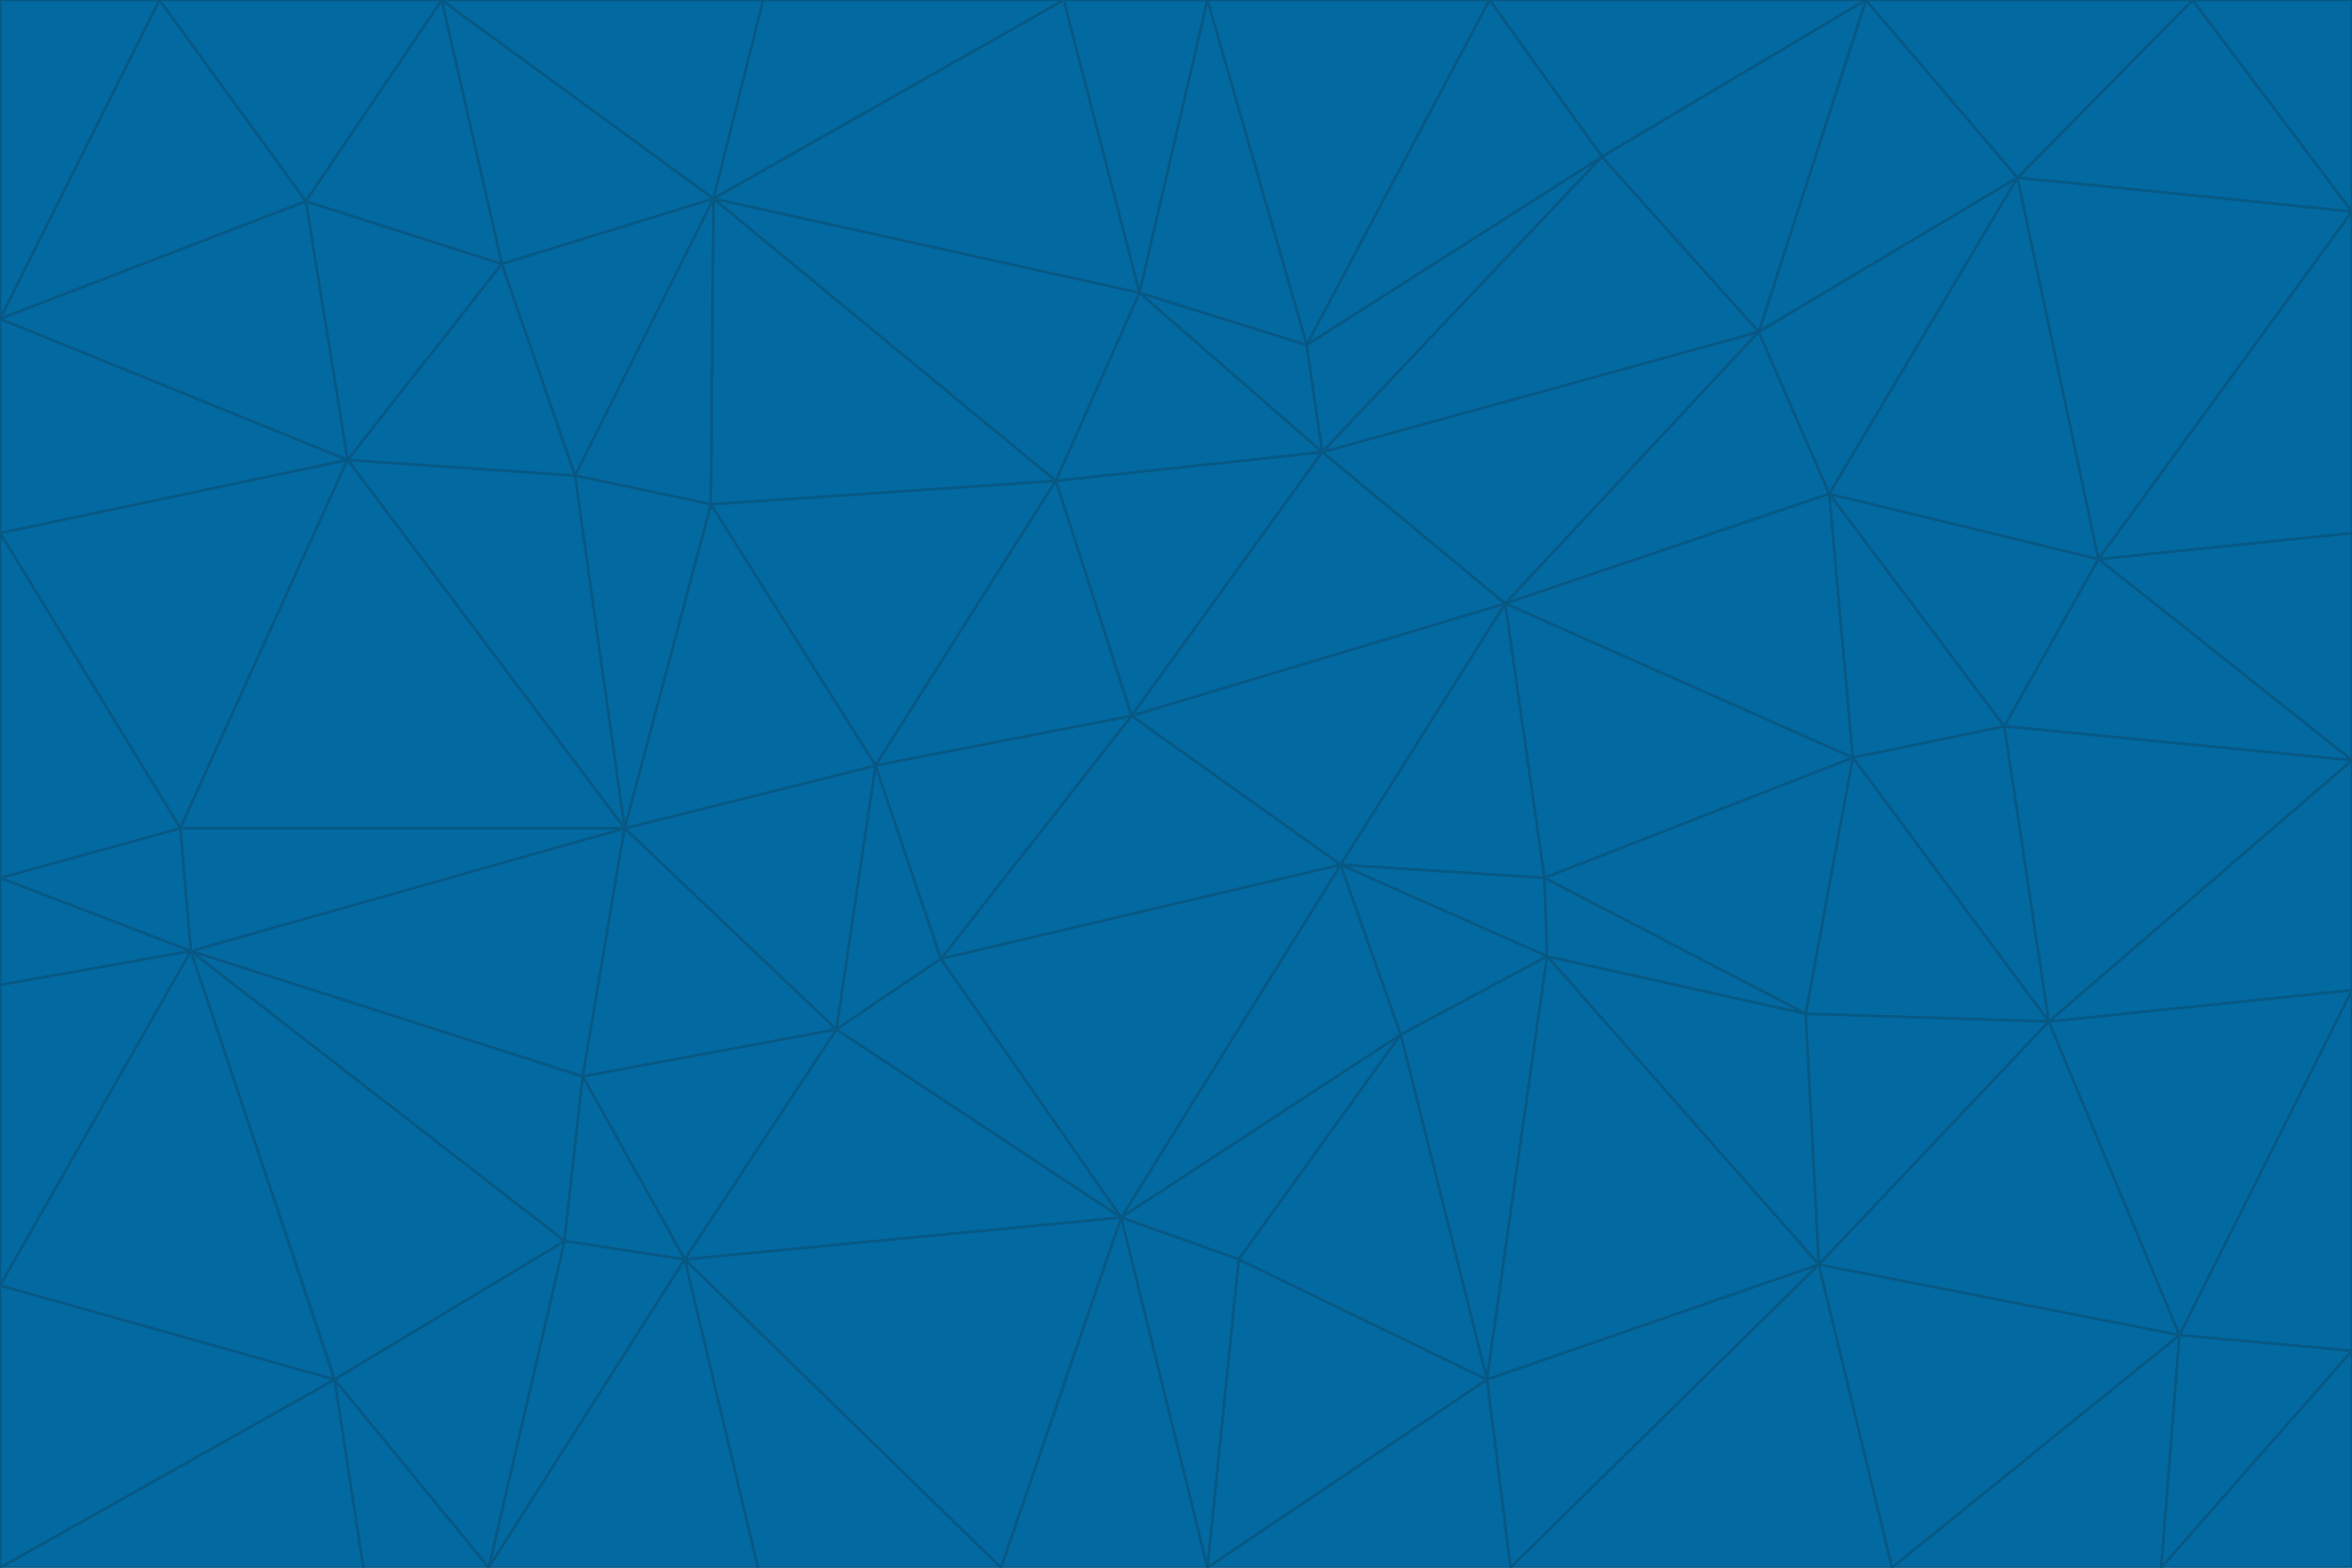 <svg id="visual" viewBox="0 0 900 600" width="900" height="600" xmlns="http://www.w3.org/2000/svg" xmlns:xlink="http://www.w3.org/1999/xlink" version="1.1"><g stroke-width="1" stroke-linejoin="bevel"><path d="M433 274L506 173L404 184Z" fill="#0369a1" stroke="#075985"></path><path d="M506 173L436 112L404 184Z" fill="#0369a1" stroke="#075985"></path><path d="M500 132L436 112L506 173Z" fill="#0369a1" stroke="#075985"></path><path d="M433 274L576 231L506 173Z" fill="#0369a1" stroke="#075985"></path><path d="M506 173L613 60L500 132Z" fill="#0369a1" stroke="#075985"></path><path d="M433 274L513 331L576 231Z" fill="#0369a1" stroke="#075985"></path><path d="M272 193L335 293L404 184Z" fill="#0369a1" stroke="#075985"></path><path d="M404 184L335 293L433 274Z" fill="#0369a1" stroke="#075985"></path><path d="M433 274L360 367L513 331Z" fill="#0369a1" stroke="#075985"></path><path d="M513 331L591 336L576 231Z" fill="#0369a1" stroke="#075985"></path><path d="M335 293L360 367L433 274Z" fill="#0369a1" stroke="#075985"></path><path d="M513 331L592 366L591 336Z" fill="#0369a1" stroke="#075985"></path><path d="M273 76L272 193L404 184Z" fill="#0369a1" stroke="#075985"></path><path d="M335 293L320 394L360 367Z" fill="#0369a1" stroke="#075985"></path><path d="M429 466L536 396L513 331Z" fill="#0369a1" stroke="#075985"></path><path d="M536 396L592 366L513 331Z" fill="#0369a1" stroke="#075985"></path><path d="M570 0L462 0L500 132Z" fill="#0369a1" stroke="#075985"></path><path d="M500 132L462 0L436 112Z" fill="#0369a1" stroke="#075985"></path><path d="M436 112L273 76L404 184Z" fill="#0369a1" stroke="#075985"></path><path d="M673 127L506 173L576 231Z" fill="#0369a1" stroke="#075985"></path><path d="M673 127L613 60L506 173Z" fill="#0369a1" stroke="#075985"></path><path d="M673 127L576 231L700 189Z" fill="#0369a1" stroke="#075985"></path><path d="M462 0L407 0L436 112Z" fill="#0369a1" stroke="#075985"></path><path d="M239 317L320 394L335 293Z" fill="#0369a1" stroke="#075985"></path><path d="M360 367L429 466L513 331Z" fill="#0369a1" stroke="#075985"></path><path d="M700 189L576 231L709 290Z" fill="#0369a1" stroke="#075985"></path><path d="M407 0L273 76L436 112Z" fill="#0369a1" stroke="#075985"></path><path d="M273 76L220 182L272 193Z" fill="#0369a1" stroke="#075985"></path><path d="M272 193L239 317L335 293Z" fill="#0369a1" stroke="#075985"></path><path d="M220 182L239 317L272 193Z" fill="#0369a1" stroke="#075985"></path><path d="M709 290L576 231L591 336Z" fill="#0369a1" stroke="#075985"></path><path d="M714 0L570 0L613 60Z" fill="#0369a1" stroke="#075985"></path><path d="M613 60L570 0L500 132Z" fill="#0369a1" stroke="#075985"></path><path d="M320 394L429 466L360 367Z" fill="#0369a1" stroke="#075985"></path><path d="M696 484L691 388L592 366Z" fill="#0369a1" stroke="#075985"></path><path d="M691 388L709 290L591 336Z" fill="#0369a1" stroke="#075985"></path><path d="M429 466L474 482L536 396Z" fill="#0369a1" stroke="#075985"></path><path d="M592 366L691 388L591 336Z" fill="#0369a1" stroke="#075985"></path><path d="M407 0L292 0L273 76Z" fill="#0369a1" stroke="#075985"></path><path d="M273 76L192 101L220 182Z" fill="#0369a1" stroke="#075985"></path><path d="M569 528L592 366L536 396Z" fill="#0369a1" stroke="#075985"></path><path d="M169 0L192 101L273 76Z" fill="#0369a1" stroke="#075985"></path><path d="M73 364L223 412L239 317Z" fill="#0369a1" stroke="#075985"></path><path d="M239 317L223 412L320 394Z" fill="#0369a1" stroke="#075985"></path><path d="M320 394L262 482L429 466Z" fill="#0369a1" stroke="#075985"></path><path d="M462 600L569 528L474 482Z" fill="#0369a1" stroke="#075985"></path><path d="M133 176L239 317L220 182Z" fill="#0369a1" stroke="#075985"></path><path d="M709 290L767 278L700 189Z" fill="#0369a1" stroke="#075985"></path><path d="M772 68L714 0L673 127Z" fill="#0369a1" stroke="#075985"></path><path d="M784 391L767 278L709 290Z" fill="#0369a1" stroke="#075985"></path><path d="M192 101L133 176L220 182Z" fill="#0369a1" stroke="#075985"></path><path d="M462 600L474 482L429 466Z" fill="#0369a1" stroke="#075985"></path><path d="M474 482L569 528L536 396Z" fill="#0369a1" stroke="#075985"></path><path d="M223 412L262 482L320 394Z" fill="#0369a1" stroke="#075985"></path><path d="M772 68L673 127L700 189Z" fill="#0369a1" stroke="#075985"></path><path d="M673 127L714 0L613 60Z" fill="#0369a1" stroke="#075985"></path><path d="M767 278L803 214L700 189Z" fill="#0369a1" stroke="#075985"></path><path d="M803 214L772 68L700 189Z" fill="#0369a1" stroke="#075985"></path><path d="M73 364L216 475L223 412Z" fill="#0369a1" stroke="#075985"></path><path d="M223 412L216 475L262 482Z" fill="#0369a1" stroke="#075985"></path><path d="M569 528L696 484L592 366Z" fill="#0369a1" stroke="#075985"></path><path d="M691 388L784 391L709 290Z" fill="#0369a1" stroke="#075985"></path><path d="M900 291L900 204L803 214Z" fill="#0369a1" stroke="#075985"></path><path d="M192 101L117 77L133 176Z" fill="#0369a1" stroke="#075985"></path><path d="M292 0L169 0L273 76Z" fill="#0369a1" stroke="#075985"></path><path d="M696 484L784 391L691 388Z" fill="#0369a1" stroke="#075985"></path><path d="M169 0L117 77L192 101Z" fill="#0369a1" stroke="#075985"></path><path d="M383 600L462 600L429 466Z" fill="#0369a1" stroke="#075985"></path><path d="M569 528L578 600L696 484Z" fill="#0369a1" stroke="#075985"></path><path d="M383 600L429 466L262 482Z" fill="#0369a1" stroke="#075985"></path><path d="M290 600L383 600L262 482Z" fill="#0369a1" stroke="#075985"></path><path d="M462 600L578 600L569 528Z" fill="#0369a1" stroke="#075985"></path><path d="M0 204L69 317L133 176Z" fill="#0369a1" stroke="#075985"></path><path d="M133 176L69 317L239 317Z" fill="#0369a1" stroke="#075985"></path><path d="M69 317L73 364L239 317Z" fill="#0369a1" stroke="#075985"></path><path d="M187 600L262 482L216 475Z" fill="#0369a1" stroke="#075985"></path><path d="M187 600L290 600L262 482Z" fill="#0369a1" stroke="#075985"></path><path d="M900 81L839 0L772 68Z" fill="#0369a1" stroke="#075985"></path><path d="M772 68L839 0L714 0Z" fill="#0369a1" stroke="#075985"></path><path d="M900 81L772 68L803 214Z" fill="#0369a1" stroke="#075985"></path><path d="M900 291L803 214L767 278Z" fill="#0369a1" stroke="#075985"></path><path d="M784 391L900 291L767 278Z" fill="#0369a1" stroke="#075985"></path><path d="M900 379L900 291L784 391Z" fill="#0369a1" stroke="#075985"></path><path d="M834 511L784 391L696 484Z" fill="#0369a1" stroke="#075985"></path><path d="M169 0L61 0L117 77Z" fill="#0369a1" stroke="#075985"></path><path d="M0 122L0 204L133 176Z" fill="#0369a1" stroke="#075985"></path><path d="M73 364L128 528L216 475Z" fill="#0369a1" stroke="#075985"></path><path d="M0 122L133 176L117 77Z" fill="#0369a1" stroke="#075985"></path><path d="M69 317L0 336L73 364Z" fill="#0369a1" stroke="#075985"></path><path d="M73 364L0 492L128 528Z" fill="#0369a1" stroke="#075985"></path><path d="M900 204L900 81L803 214Z" fill="#0369a1" stroke="#075985"></path><path d="M578 600L724 600L696 484Z" fill="#0369a1" stroke="#075985"></path><path d="M61 0L0 122L117 77Z" fill="#0369a1" stroke="#075985"></path><path d="M834 511L900 379L784 391Z" fill="#0369a1" stroke="#075985"></path><path d="M128 528L187 600L216 475Z" fill="#0369a1" stroke="#075985"></path><path d="M0 204L0 336L69 317Z" fill="#0369a1" stroke="#075985"></path><path d="M724 600L834 511L696 484Z" fill="#0369a1" stroke="#075985"></path><path d="M0 336L0 377L73 364Z" fill="#0369a1" stroke="#075985"></path><path d="M128 528L139 600L187 600Z" fill="#0369a1" stroke="#075985"></path><path d="M900 81L900 0L839 0Z" fill="#0369a1" stroke="#075985"></path><path d="M0 600L139 600L128 528Z" fill="#0369a1" stroke="#075985"></path><path d="M61 0L0 0L0 122Z" fill="#0369a1" stroke="#075985"></path><path d="M724 600L827 600L834 511Z" fill="#0369a1" stroke="#075985"></path><path d="M834 511L900 517L900 379Z" fill="#0369a1" stroke="#075985"></path><path d="M827 600L900 517L834 511Z" fill="#0369a1" stroke="#075985"></path><path d="M0 377L0 492L73 364Z" fill="#0369a1" stroke="#075985"></path><path d="M827 600L900 600L900 517Z" fill="#0369a1" stroke="#075985"></path><path d="M0 492L0 600L128 528Z" fill="#0369a1" stroke="#075985"></path></g></svg>